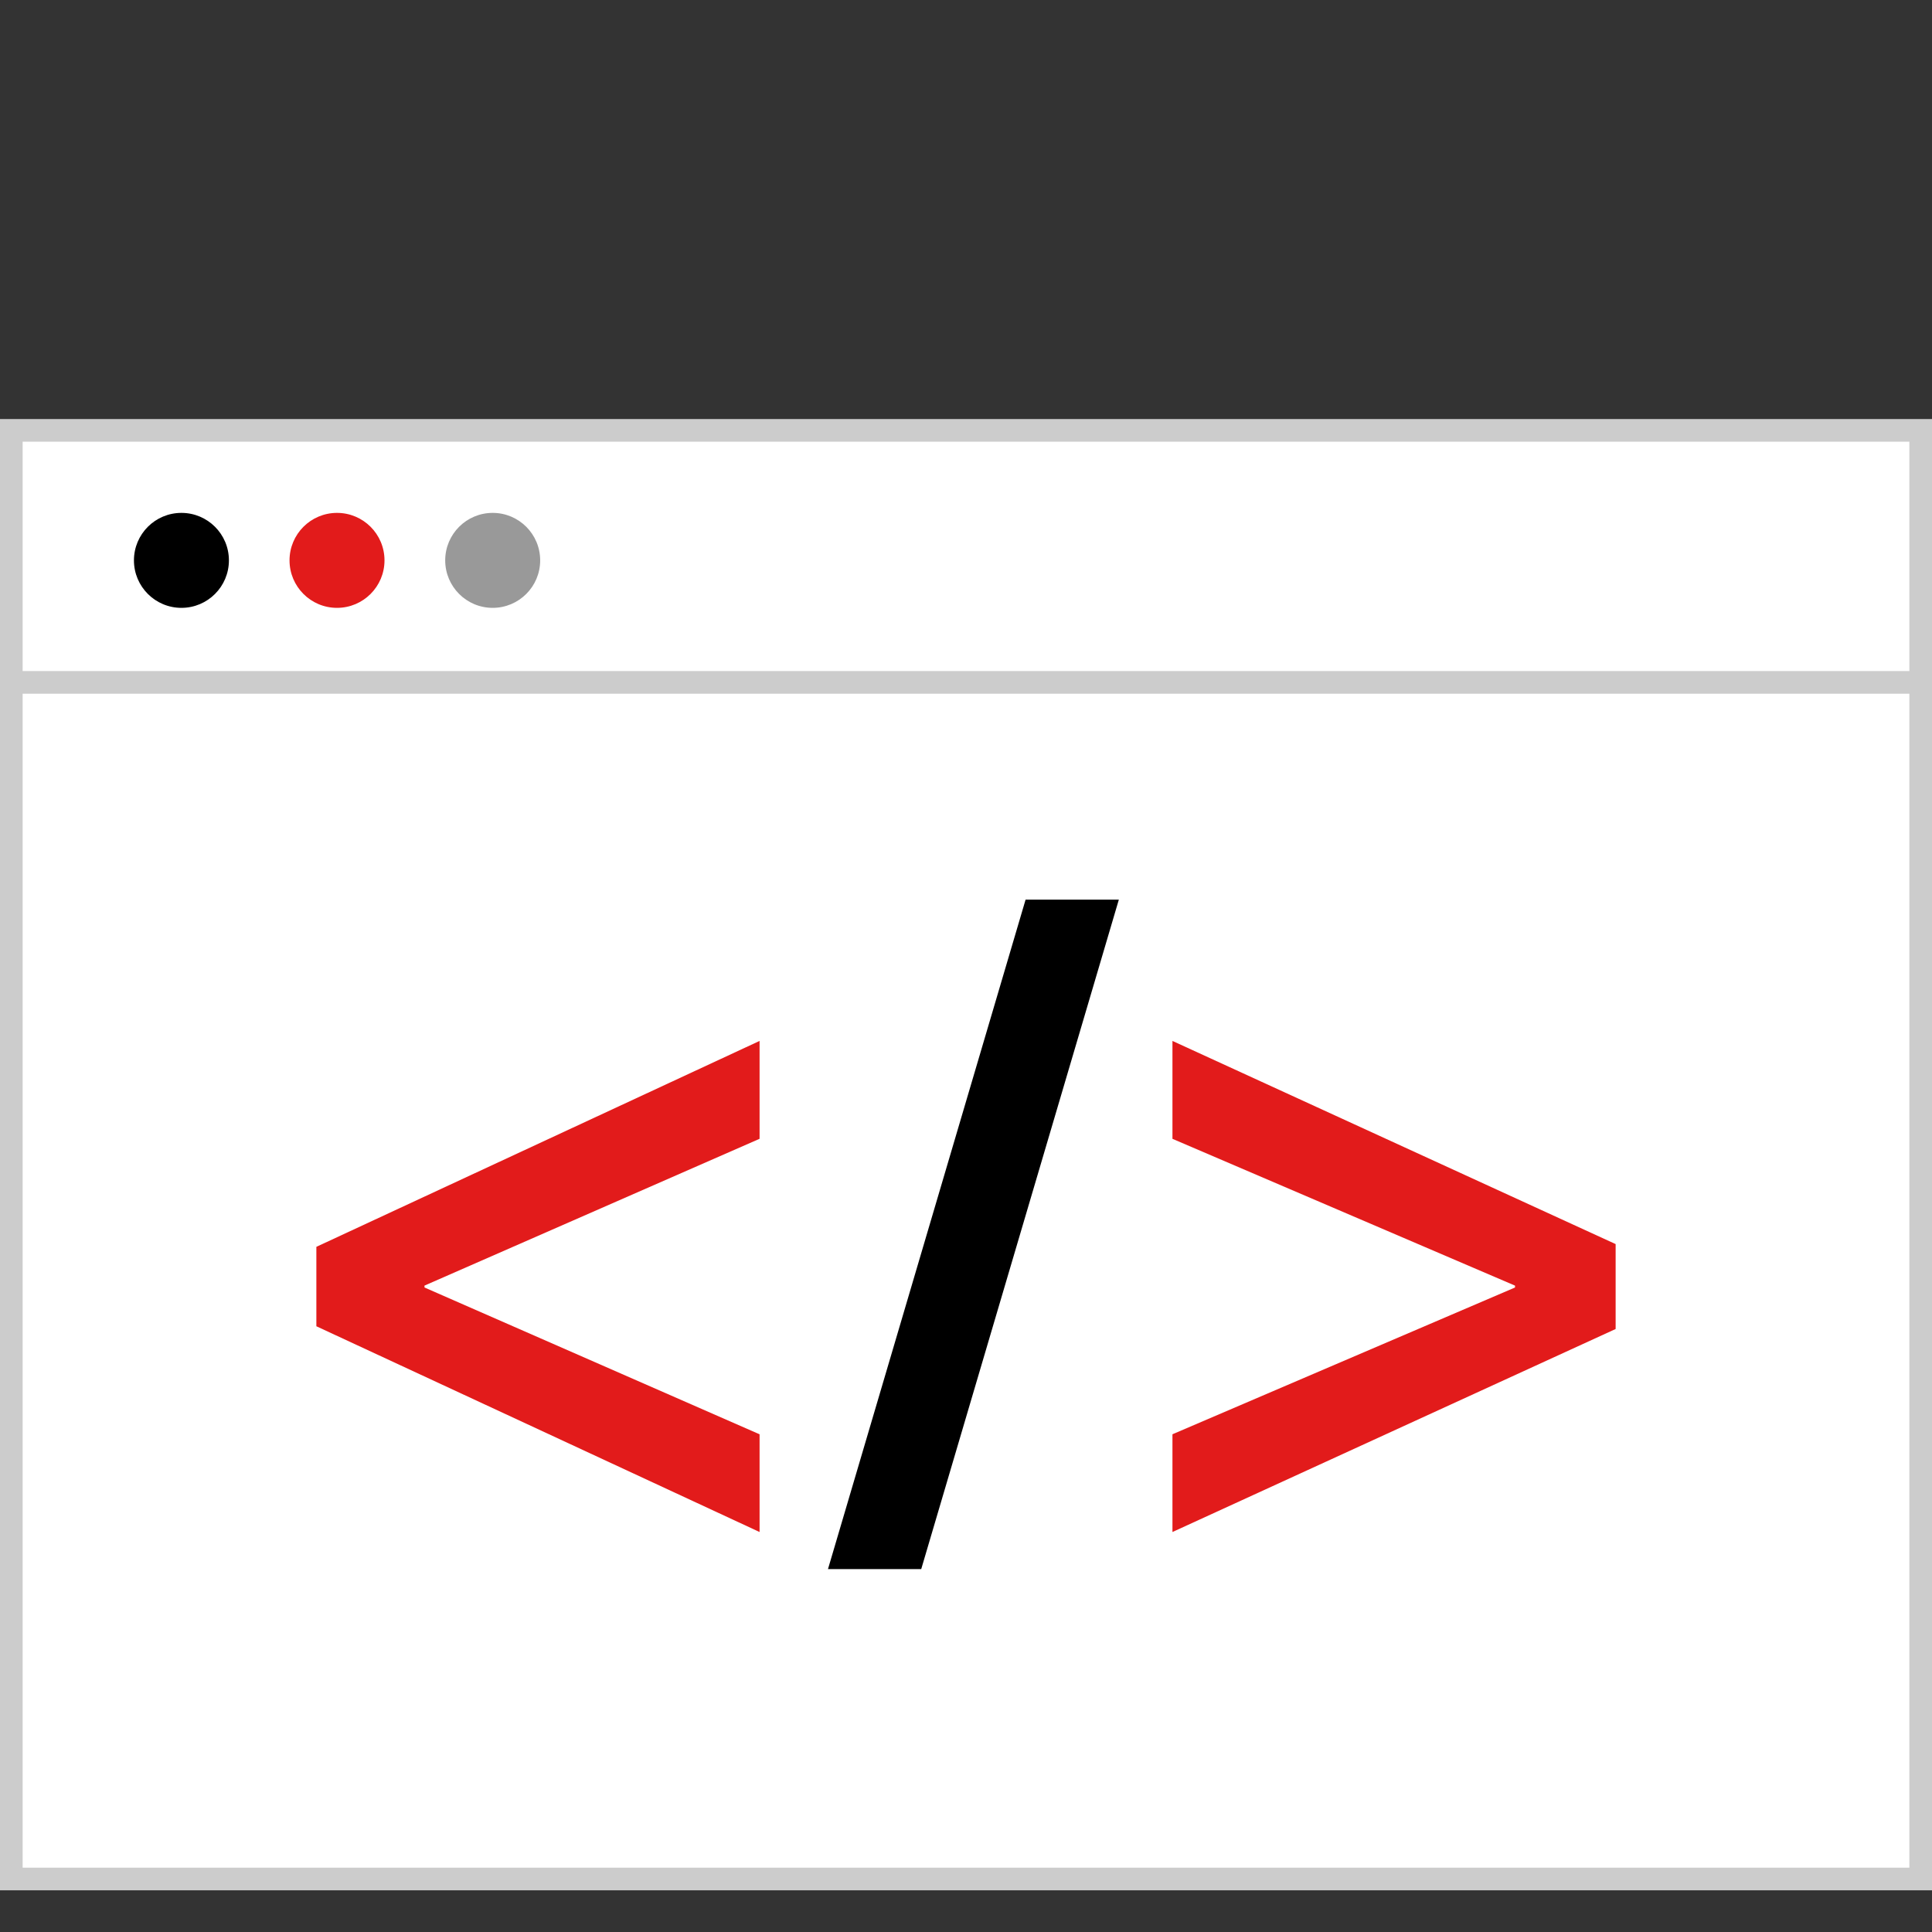 <?xml version="1.0" encoding="iso-8859-1"?>
<!-- Generator: Adobe Illustrator 19.0.0, SVG Export Plug-In . SVG Version: 6.00 Build 0)  -->
<svg version="1.1" id="Layer_1" xmlns="http://www.w3.org/2000/svg" xmlns:xlink="http://www.w3.org/1999/xlink" x="0px" y="0px"
	 viewBox="0 -50 512 512" style="enable-background:new 0 0 512 512;" xml:space="preserve">
<rect x="0" y="-50" width="512" height="512" fill="#333333" stroke="none"/>
<rect x="3" y="64.08" style="fill:#FFFFFF;" width="506" height="383.896"/>
<g>
	<path style="fill:#CCCCCC;" d="M506,67.048v377.904H6V67.048H506 M512,61.048H0v389.904h512V61.048z"/>
	<rect x="3" y="127.84" style="fill:#CCCCCC;" width="505.84" height="6"/>
</g>
<circle cx="48.08" cy="98.504" r="12.584"/>
<circle style="fill:#E21B1B;" cx="89.312" cy="98.504" r="12.584"/>
<circle style="fill:#999999;" cx="130.568" cy="98.504" r="12.584"/>
<path style="fill:#E21B1B;" d="M83.84,280.424l117.456-54.568v25.936l-88.8,38.904v0.504l88.8,38.904V356L83.84,301.472V280.424z"/>
<path d="M219.424,365.824l52.368-177.408h24.712l-52.368,177.408H219.424z"/>
<path style="fill:#E21B1B;" d="M428.16,302.2L310.712,356v-25.904l90.784-38.896v-0.496L310.712,251.8v-25.944l117.448,53.84V302.2z
	"/>
<g>
</g>
<g>
</g>
<g>
</g>
<g>
</g>
<g>
</g>
<g>
</g>
<g>
</g>
<g>
</g>
<g>
</g>
<g>
</g>
<g>
</g>
<g>
</g>
<g>
</g>
<g>
</g>
<g>
</g>
</svg>